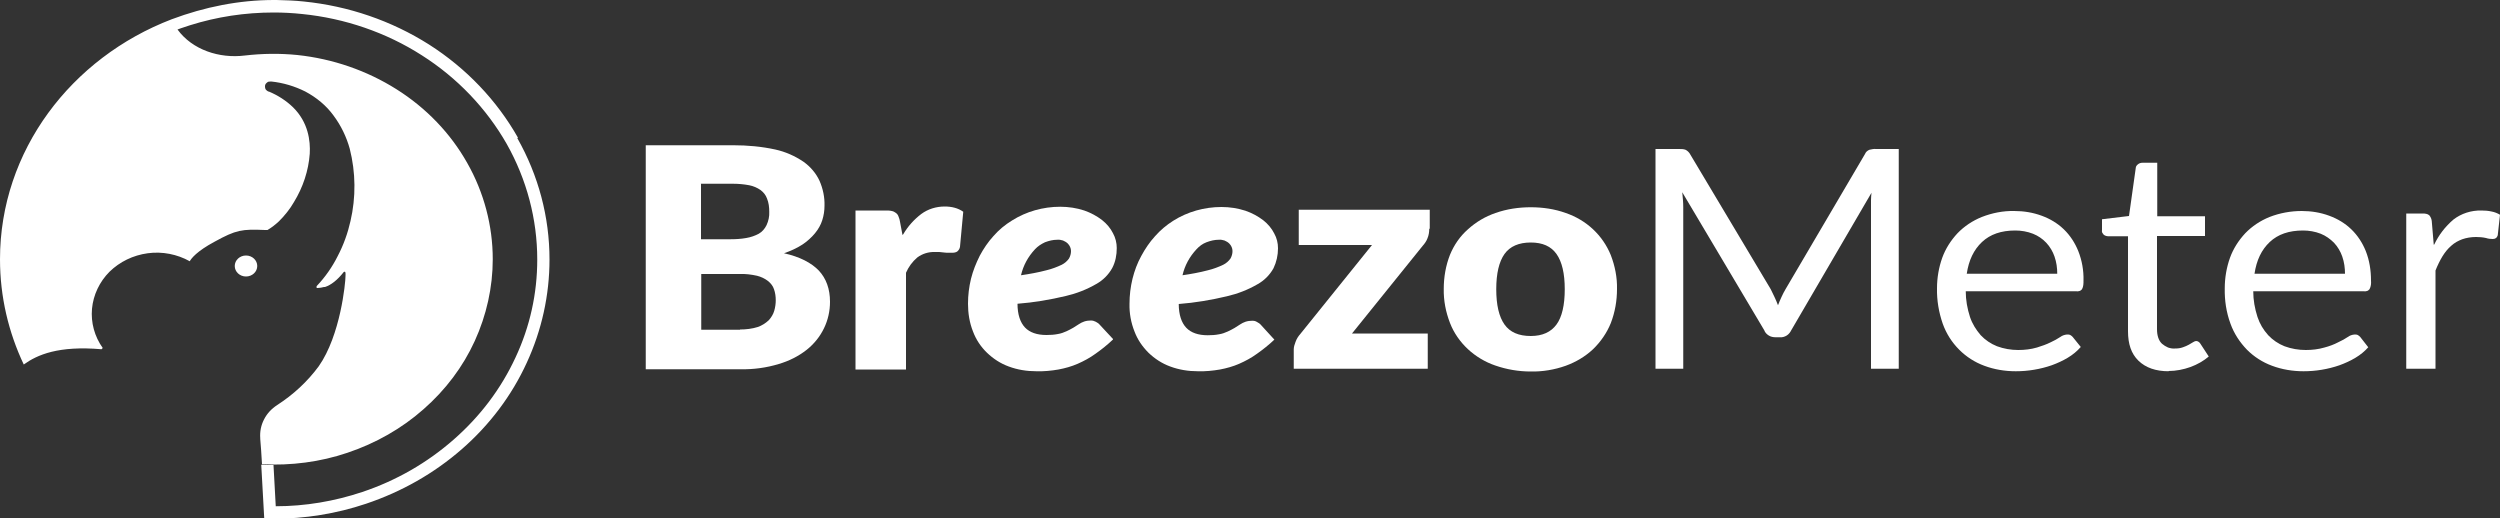 <?xml version="1.0" encoding="UTF-8"?> <svg xmlns="http://www.w3.org/2000/svg" id="Layer_1" width="100" height="20.74" viewBox="0 0 100 20.74"><rect x="0" y="0" width="100" height="20.74" fill="#333333" stroke="none"/><defs><style>.cls-1{fill:#fff;}</style></defs><path class="cls-1" d="m29.33,5.81c.57,0,1.13.05,1.68.17.41.09.79.26,1.13.49.28.2.5.46.64.76.14.32.21.66.2,1,0,.2-.03.39-.09.58-.06.19-.16.36-.29.52-.14.17-.31.32-.5.45-.23.15-.48.26-.74.35.63.14,1.09.38,1.39.69.3.32.45.74.45,1.25,0,.37-.08.73-.24,1.06-.16.33-.39.62-.69.86-.33.26-.71.45-1.12.57-.49.15-1.01.22-1.52.21h-3.8V5.81h3.5Zm-1.29,1.55v2.21h1.15c.22,0,.44-.01.66-.05.18-.03.35-.09.5-.17.14-.08.24-.2.31-.34.08-.17.12-.36.11-.54,0-.18-.02-.36-.09-.53-.05-.14-.14-.25-.26-.34-.13-.09-.29-.16-.45-.19-.21-.04-.43-.06-.64-.06h-1.3Zm1.56,5.82c.24,0,.49-.03.71-.1.17-.06.31-.15.44-.27.1-.11.18-.24.22-.38.04-.14.06-.28.06-.42,0-.15-.02-.3-.07-.44-.04-.13-.13-.24-.24-.33-.13-.1-.28-.17-.44-.21-.23-.05-.46-.08-.69-.07h-1.54v2.23h1.56Z"></path><path class="cls-1" d="m36.13,9.37c.18-.31.43-.59.72-.81.27-.2.6-.3.94-.3.27,0,.53.06.74.21l-.13,1.4c-.01.07-.05.14-.11.19-.06.04-.13.05-.21.05-.04,0-.08,0-.14,0-.06,0-.11,0-.18-.01l-.19-.02c-.06,0-.12,0-.17,0-.26-.01-.51.07-.71.22-.2.17-.35.38-.45.61v3.87h-2.02v-6.36h1.2c.09,0,.17,0,.25.02.06.01.12.04.17.08.05.04.08.08.1.14.03.07.05.14.06.21l.1.53h0Z"></path><path class="cls-1" d="m44.52,13.58c-.22.21-.46.4-.7.57-.22.16-.46.29-.71.4-.25.11-.51.18-.77.23-.29.05-.59.08-.89.07-.38,0-.75-.06-1.1-.19-.33-.12-.62-.31-.87-.55-.25-.24-.44-.53-.56-.85-.14-.35-.2-.73-.2-1.11,0-.34.04-.67.12-1,.08-.32.2-.62.35-.92.15-.28.33-.55.55-.79.21-.24.46-.45.74-.62.57-.36,1.24-.55,1.93-.55.33,0,.66.05.96.15.26.09.5.22.71.38.19.15.34.33.44.53.1.18.15.39.15.59,0,.28-.05.55-.18.8-.15.27-.37.49-.64.64-.38.22-.79.38-1.22.48-.63.15-1.28.26-1.93.31,0,.43.11.75.3.95s.48.3.86.3c.16,0,.31-.01.46-.04.12-.02.23-.06.34-.11.09-.04.18-.09.27-.14l.22-.14c.07-.05.14-.08.22-.11.09-.03.18-.04.27-.04.07,0,.13.02.19.05.06.03.12.07.16.12l.53.57h0Zm-2.23-3.99c-.17,0-.33.04-.49.1-.15.07-.29.16-.4.28-.28.3-.47.65-.56,1.04.34-.05.68-.11,1.02-.2.21-.05.42-.13.61-.22.12-.06.22-.15.29-.25.05-.09.08-.19.08-.3,0-.11-.05-.22-.13-.3-.05-.05-.12-.09-.19-.12-.07-.02-.15-.04-.23-.03h0Z"></path><path class="cls-1" d="m50.98,13.58c-.22.21-.46.4-.7.57-.22.16-.46.29-.71.4-.25.11-.51.18-.77.23-.29.05-.59.08-.89.07-.38,0-.75-.06-1.1-.19-.33-.12-.62-.31-.87-.55-.25-.25-.44-.53-.56-.85-.14-.35-.21-.73-.2-1.11,0-.34.04-.67.12-1,.08-.32.19-.62.35-.91.15-.28.33-.55.55-.79.21-.24.46-.45.73-.62.57-.36,1.24-.55,1.93-.55.33,0,.65.05.96.15.26.09.5.22.71.38.19.15.34.33.44.53.1.18.15.38.15.59,0,.28-.06.55-.18.8-.15.27-.37.49-.64.64-.38.22-.79.38-1.22.48-.63.15-1.28.26-1.93.31,0,.43.11.75.3.95s.48.3.86.3c.16,0,.31-.01.46-.04.12-.02.23-.06.34-.11.09-.04.18-.09.27-.14l.22-.14c.07-.05.14-.08.22-.11.09-.03.18-.04.27-.04.07,0,.13.01.19.05.06.03.12.07.16.12l.53.58h0Zm-2.23-3.99c-.17,0-.33.04-.49.1s-.29.16-.4.28c-.28.3-.47.65-.56,1.04.34-.05.68-.11,1.02-.2.21-.05.42-.13.61-.22.12-.06.22-.15.29-.25.05-.09.08-.19.08-.3,0-.11-.05-.22-.13-.3-.05-.05-.12-.09-.19-.12-.07-.02-.15-.04-.23-.03h0Z"></path><path class="cls-1" d="m57.17,9.15c0,.13-.02.26-.07.38-.04.11-.11.21-.19.3l-2.83,3.51h3.03v1.41h-5.36v-.77c0-.1.03-.2.07-.3.04-.12.11-.23.2-.33l2.86-3.55h-2.93v-1.41h5.24v.76h0Z"></path><path class="cls-1" d="m61.23,8.29c.48,0,.96.07,1.4.23.41.14.78.36,1.09.65.31.29.55.64.71,1.03.17.44.26.9.25,1.36,0,.47-.08.93-.25,1.37-.16.39-.4.74-.71,1.04-.31.29-.68.51-1.09.66-.45.16-.93.24-1.4.23-.48,0-.96-.08-1.42-.24-.41-.14-.79-.37-1.1-.66-.31-.29-.56-.65-.71-1.04-.17-.44-.26-.9-.25-1.37,0-.46.08-.93.25-1.36.16-.39.4-.74.72-1.02.32-.29.69-.51,1.1-.65.45-.16.93-.23,1.41-.23h0Zm0,5.15c.47,0,.81-.16,1.03-.46s.33-.78.33-1.41c0-.63-.11-1.1-.33-1.41-.22-.31-.56-.46-1.03-.46s-.83.15-1.05.46-.33.78-.33,1.41.11,1.1.33,1.41c.22.31.57.46,1.05.46Z"></path><path class="cls-1" d="m75.95,5.96v8.79h-1.11v-6.46c0-.09,0-.18,0-.28s.01-.2.02-.3l-3.21,5.5c-.04.08-.1.16-.18.21-.08.05-.18.08-.27.07h-.18c-.1,0-.19-.02-.27-.07-.08-.05-.15-.12-.18-.21l-3.28-5.52c.02.2.04.4.04.6v6.46h-1.11V5.96h.94c.09,0,.18,0,.26.03.08.04.14.1.18.17l3.23,5.41c.05.1.1.2.15.31.05.11.1.22.14.33.04-.11.09-.22.14-.33s.1-.21.16-.31l3.18-5.41c.03-.08.1-.14.18-.17.09-.02.18-.04.26-.03h.93s0,0,0,0Z"></path><path class="cls-1" d="m83.23,13.88c-.15.17-.32.31-.52.43-.2.12-.42.22-.64.3-.23.08-.47.14-.71.18-.24.04-.48.06-.73.06-.43,0-.86-.07-1.26-.22-.38-.14-.72-.36-1-.64-.3-.3-.52-.65-.66-1.04-.16-.46-.24-.94-.23-1.42,0-.41.07-.83.21-1.22.13-.36.34-.69.61-.98.27-.28.6-.5.97-.65.41-.16.85-.25,1.3-.24.38,0,.75.06,1.1.19.33.12.63.3.88.54.26.25.45.55.58.87.15.38.22.78.21,1.18,0,.12,0,.24-.06.35-.03.03-.06.06-.1.07s-.08.02-.12.01h-4.43c0,.35.06.69.17,1.03.09.27.24.51.43.73.18.19.4.34.65.44.27.1.56.15.85.15.26,0,.51-.03.75-.1.19-.06.37-.12.55-.21.13-.06.26-.13.38-.21.08-.06.17-.09.27-.1.04,0,.09,0,.13.02s.07.05.1.08l.33.41h0Zm-.94-2.92c0-.24-.03-.47-.11-.7-.07-.2-.18-.39-.33-.55-.15-.16-.33-.28-.53-.36-.23-.09-.47-.13-.71-.13-.56,0-1,.15-1.33.46s-.53.73-.61,1.27h3.62Z"></path><path class="cls-1" d="m86.75,14.85c-.52,0-.92-.14-1.21-.42s-.42-.67-.42-1.18v-3.8h-.79c-.06,0-.13-.02-.18-.06-.02-.02-.04-.05-.06-.08-.01-.03-.02-.07-.01-.1v-.44l1.08-.13.27-1.92c0-.06.04-.11.09-.15.05-.04.11-.06.18-.06h.59v2.14h1.91v.79h-1.92v3.73c0,.26.07.46.2.58.07.06.15.11.24.15.09.03.19.05.28.04.11,0,.21-.01.32-.05.08-.03.16-.06.23-.1.07-.04.12-.07.17-.1.04-.03.08-.04.12-.05.04,0,.07.01.1.03.03.02.05.04.07.07l.34.52c-.21.18-.46.32-.73.42-.28.1-.58.16-.88.16h0Z"></path><path class="cls-1" d="m94.74,13.88c-.15.17-.32.31-.52.43-.2.12-.42.22-.64.3-.23.08-.47.14-.71.18s-.48.06-.73.06c-.43,0-.86-.07-1.26-.22-.38-.14-.72-.36-1-.64-.29-.3-.52-.65-.66-1.04-.17-.46-.24-.94-.23-1.42,0-.41.07-.83.21-1.22.13-.36.34-.69.61-.98.27-.28.6-.5.97-.65.41-.16.85-.24,1.29-.24.38,0,.75.06,1.1.19.33.12.63.3.88.54.26.25.45.55.58.87.15.38.21.78.21,1.18.01.12,0,.24-.06.35-.03.03-.06.06-.1.07-.04.01-.08.02-.12.01h-4.43c0,.35.06.69.17,1.03.09.27.23.51.43.73.18.19.4.34.65.44.27.1.56.15.85.15.26,0,.51-.03.75-.1.19-.05.38-.12.55-.21.15-.07.28-.14.38-.21.08-.06.17-.09.27-.1.04,0,.09,0,.13.02s.07.05.1.08l.32.41h0Zm-.94-2.92c0-.24-.03-.47-.11-.7-.07-.2-.18-.39-.33-.55-.15-.15-.33-.28-.53-.36-.23-.09-.47-.13-.71-.13-.56,0-1,.15-1.33.46-.33.31-.53.73-.61,1.27h3.62Z"></path><path class="cls-1" d="m97.37,9.78c.18-.38.44-.72.77-1,.31-.24.71-.37,1.12-.36.14,0,.27.01.4.04.12.02.24.07.34.13l-.09.82s-.03.09-.07.11c-.04.03-.08.04-.13.04-.09,0-.18-.01-.27-.04-.13-.03-.27-.04-.4-.04-.19,0-.38.03-.55.09-.16.06-.31.14-.44.26-.14.12-.25.26-.35.42-.11.18-.2.37-.28.57v3.93h-1.17v-6.21h.66c.09,0,.19.01.26.07.06.07.09.15.1.23l.08.95h0Z"></path><path class="cls-1" d="m20.72,5.51c-.85-1.5-2.07-2.78-3.56-3.73C15.66.83,13.94.24,12.15.06c-.36-.04-.73-.05-1.09-.06,0,0-.01,0-.02,0-.01,0-.02,0-.04,0-.01,0-.02,0-.04,0-1.4,0-2.78.28-4.09.77C2.85,2.31,0,6.03,0,10.37c0,1.5.34,2.92.95,4.21h0c.54-.39,1.39-.76,3.11-.61l.05-.05c-.33-.46-.48-1.02-.43-1.57s.3-1.08.7-1.48c.41-.4.94-.66,1.53-.74.58-.08,1.18.04,1.68.32.06-.11.28-.4.99-.78.87-.48,1.1-.51,2.02-.47.03,0,.07,0,.1,0,.17-.1.32-.22.46-.35.23-.23.44-.49.6-.77.36-.59.58-1.25.63-1.93.03-.52-.06-1.26-.67-1.86-.28-.27-.61-.48-.97-.63h-.02s-.07-.04-.1-.08c-.02-.03-.03-.07-.03-.11,0-.03,0-.06.01-.08.01-.03.03-.05.05-.07s.05-.04.07-.05c.03,0,.06-.01.09-.01h.03c.48.05.94.19,1.36.4.45.24.84.56,1.13.96.3.4.52.86.65,1.33.24.95.25,1.94.03,2.89-.11.49-.28.96-.51,1.4-.22.44-.5.84-.84,1.2,0,0-.01.02-.01.03,0,0,0,.02,0,.03,0,0,.01.01.02.02,0,0,.02,0,.03,0,.08,0,.17-.02.25-.04h.04c.24-.08.49-.27.75-.6,0,0,0,0,.02-.01,0,0,.01,0,.02,0,.02,0,.04.02.03.17,0,.27-.2,2.37-1.07,3.61-.45.61-1.01,1.13-1.66,1.55-.23.15-.41.34-.53.58-.12.23-.17.49-.15.75v.03c.02.25.05.61.07,1.01,1.16.06,2.33-.09,3.42-.46,1.13-.38,2.17-.97,3.04-1.74.88-.77,1.58-1.7,2.05-2.73s.72-2.15.72-3.27c0-1.34-.35-2.67-1.02-3.85-.67-1.19-1.64-2.2-2.83-2.95-1.19-.75-2.55-1.22-3.97-1.37-.7-.07-1.4-.06-2.09.02-1.03.13-2.11-.23-2.7-1.04,0,0,.18-.07.5-.17,1.08-.34,2.2-.51,3.35-.51.38,0,.76.02,1.13.06,1.71.17,3.37.74,4.79,1.65,1.42.9,2.59,2.13,3.4,3.55.8,1.42,1.22,3.01,1.22,4.62,0,1.36-.29,2.68-.87,3.92-.58,1.25-1.41,2.35-2.47,3.28-1.06.93-2.29,1.64-3.66,2.1-1.11.37-2.28.57-3.46.57l-.09-1.65h-.02c-.16,0-.32,0-.47-.01l.12,2.16c.12,0,.25,0,.37,0,1.26,0,2.51-.2,3.7-.6,1.43-.48,2.73-1.22,3.84-2.19,1.11-.97,1.99-2.14,2.59-3.45.6-1.3.91-2.71.91-4.13,0-1.7-.44-3.36-1.29-4.86h0ZM7.09,1.15s0,0,.01.01c0,0,0,0-.01-.01Z"></path><ellipse class="cls-1" cx="9.84" cy="10.64" rx=".45" ry=".42"></ellipse></svg> 